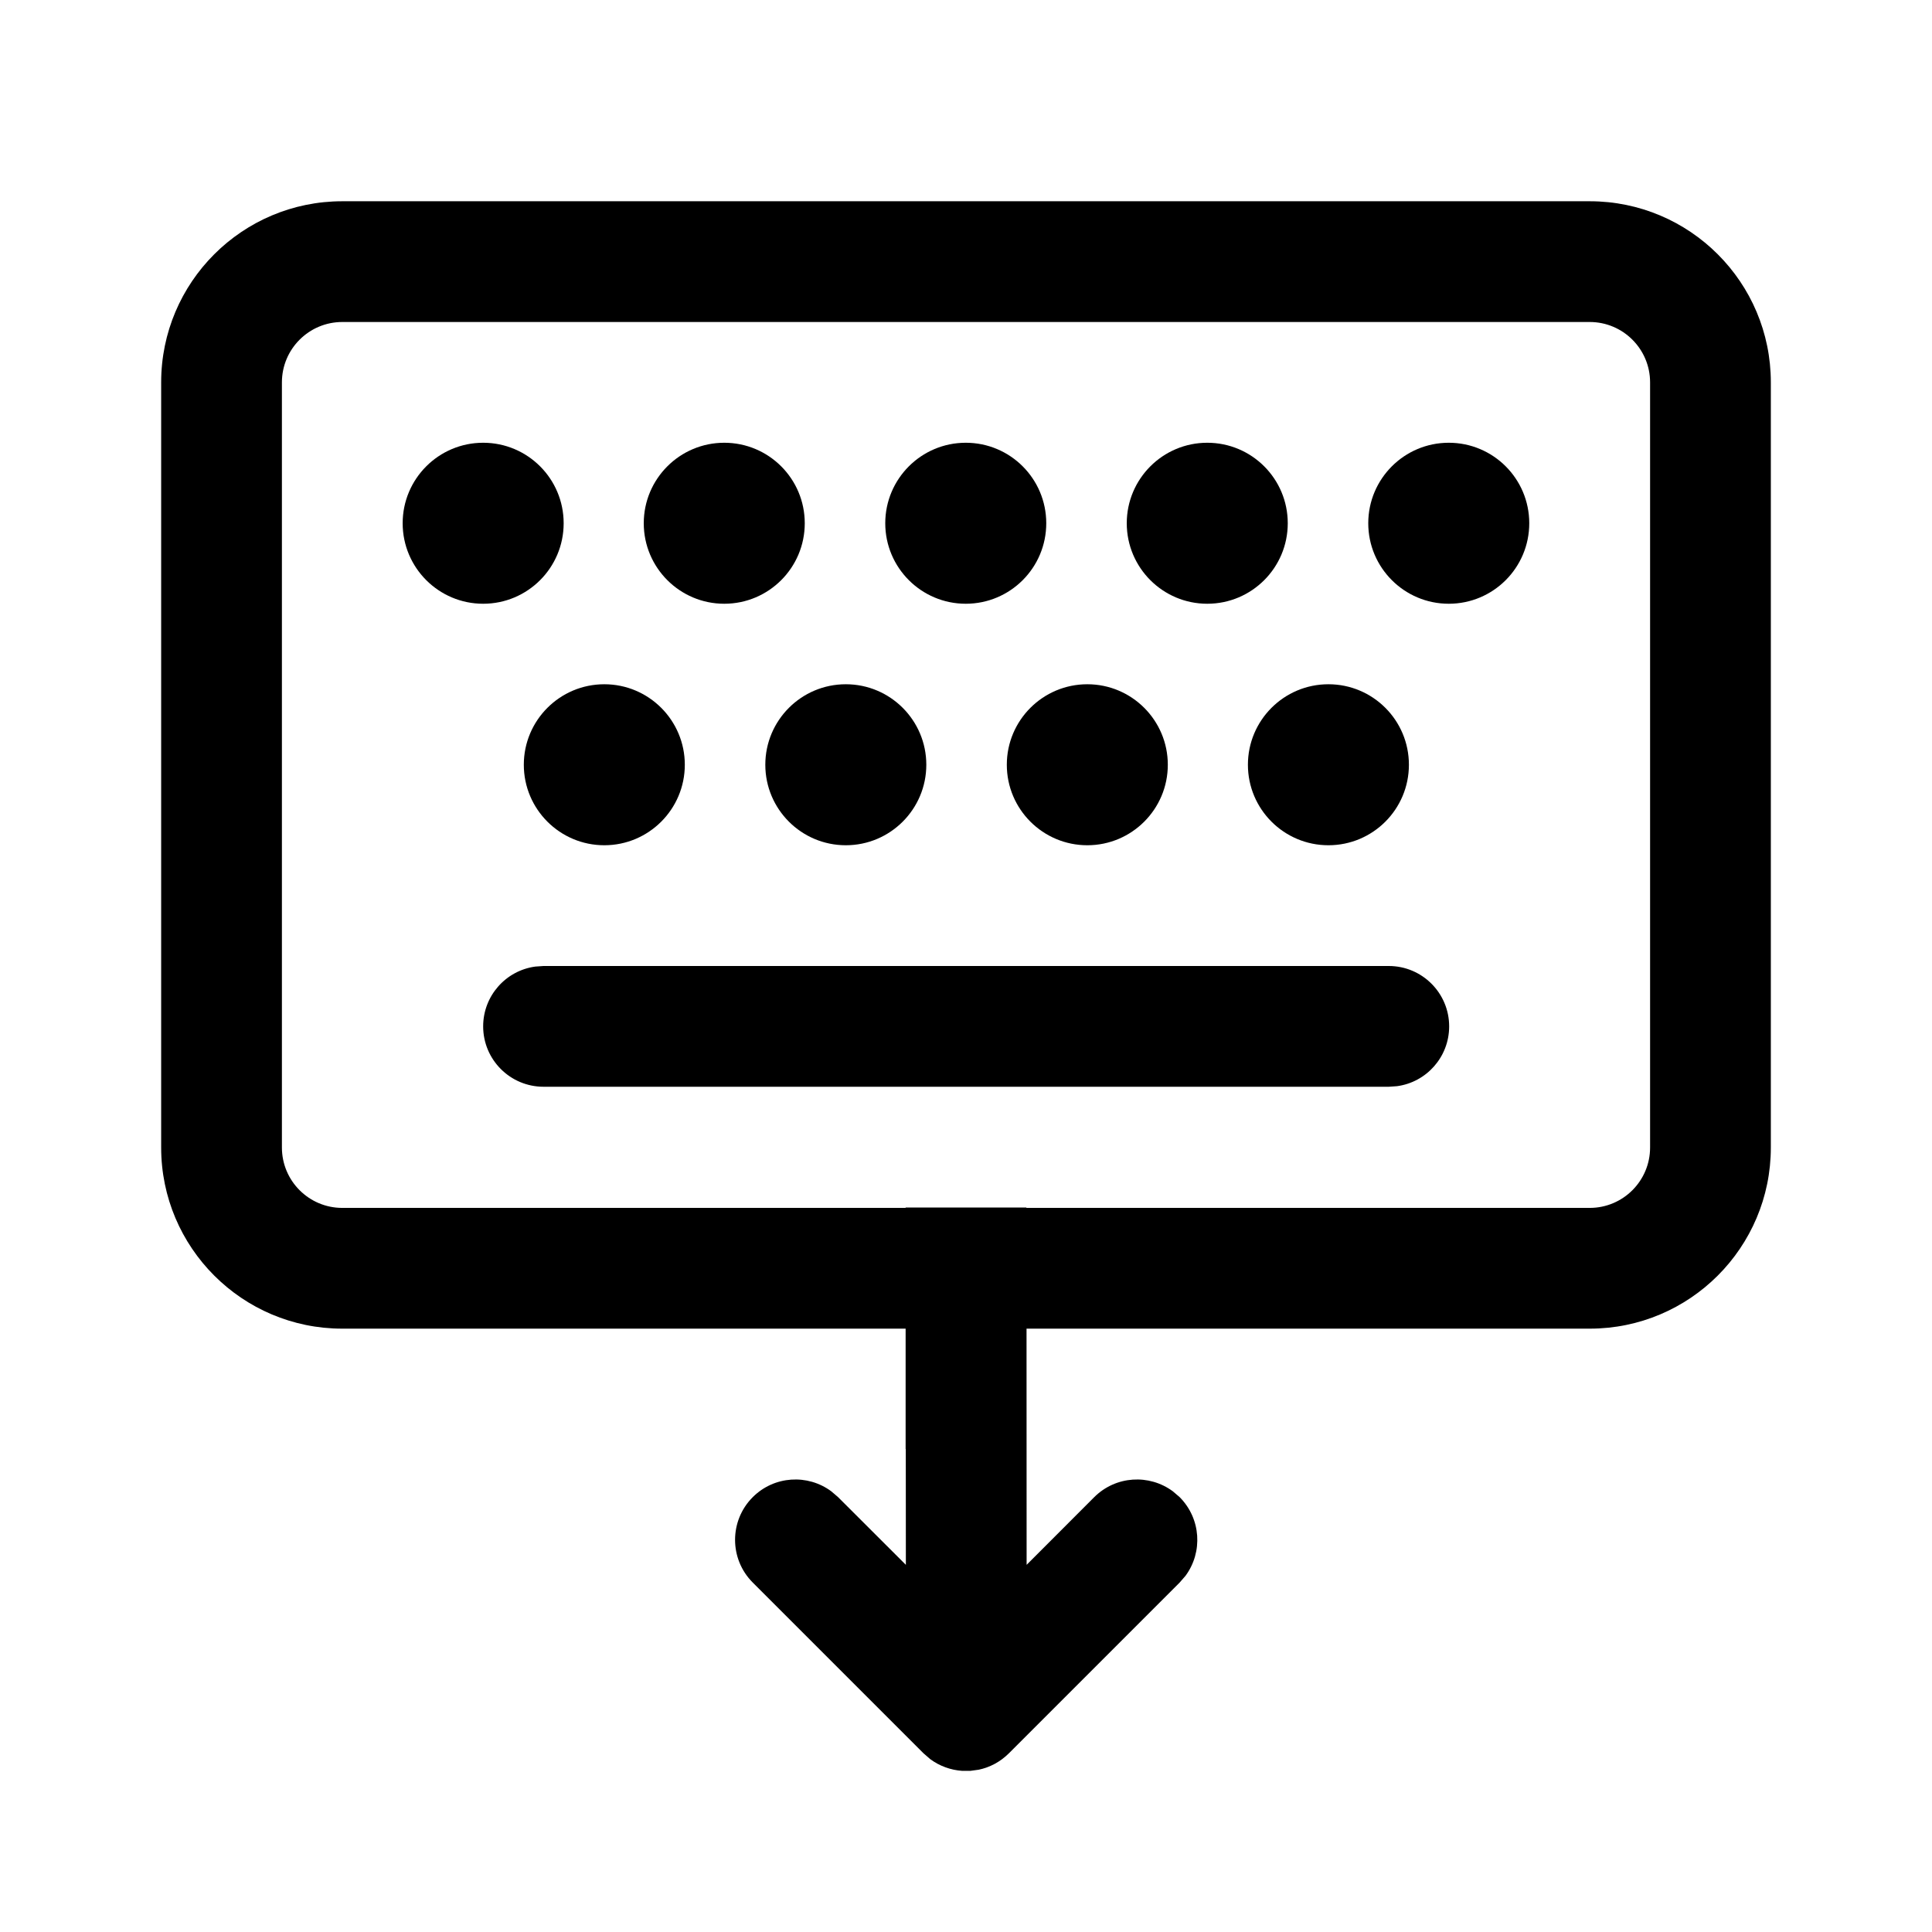 <svg  viewBox="0 0 24 24" fill="none" xmlns="http://www.w3.org/2000/svg">
<path d="M17.252 12H6.752L6.651 12.007C6.284 12.056 6.002 12.37 6.002 12.75C6.002 13.164 6.338 13.5 6.752 13.5H17.252L17.354 13.493C17.72 13.444 18.002 13.13 18.002 12.75C18.002 12.336 17.666 12 17.252 12ZM17.502 9.5C17.502 8.948 17.055 8.5 16.502 8.5C15.95 8.5 15.502 8.948 15.502 9.5C15.502 10.052 15.95 10.5 16.502 10.5C17.055 10.5 17.502 10.052 17.502 9.5ZM11.507 9.5C11.507 8.948 11.059 8.5 10.507 8.5C9.955 8.5 9.507 8.948 9.507 9.5C9.507 10.052 9.955 10.5 10.507 10.5C11.059 10.5 11.507 10.052 11.507 9.5ZM8.507 9.5C8.507 8.948 8.059 8.5 7.507 8.5C6.955 8.5 6.507 8.948 6.507 9.5C6.507 10.052 6.955 10.5 7.507 10.5C8.059 10.5 8.507 10.052 8.507 9.5ZM14.507 9.5C14.507 8.948 14.059 8.5 13.507 8.5C12.955 8.5 12.507 8.948 12.507 9.5C12.507 10.052 12.955 10.5 13.507 10.5C14.059 10.5 14.507 10.052 14.507 9.5ZM7.002 6.5C7.002 5.948 6.555 5.5 6.002 5.5C5.45 5.5 5.002 5.948 5.002 6.5C5.002 7.052 5.45 7.5 6.002 7.5C6.555 7.5 7.002 7.052 7.002 6.5ZM9.997 6.5C9.997 5.948 9.55 5.5 8.997 5.5C8.445 5.5 7.997 5.948 7.997 6.5C7.997 7.052 8.445 7.5 8.997 7.5C9.55 7.5 9.997 7.052 9.997 6.5ZM12.997 6.5C12.997 5.948 12.55 5.5 11.997 5.5C11.445 5.5 10.997 5.948 10.997 6.5C10.997 7.052 11.445 7.5 11.997 7.5C12.55 7.5 12.997 7.052 12.997 6.5ZM15.997 6.5C15.997 5.948 15.55 5.5 14.997 5.5C14.445 5.5 13.997 5.948 13.997 6.5C13.997 7.052 14.445 7.5 14.997 7.5C15.55 7.5 15.997 7.052 15.997 6.5ZM18.997 6.5C18.997 5.948 18.55 5.5 17.997 5.5C17.445 5.5 16.997 5.948 16.997 6.5C16.997 7.052 17.445 7.5 17.997 7.5C18.55 7.5 18.997 7.052 18.997 6.5ZM21.998 4.75C21.998 3.507 20.99 2.5 19.748 2.5H4.252C3.01 2.5 2.002 3.507 2.002 4.75V14.255C2.002 15.497 3.01 16.505 4.252 16.505H11.25V18H11.252L11.253 19.439L10.411 18.598L10.327 18.526C10.034 18.308 9.617 18.332 9.351 18.598C9.058 18.891 9.058 19.366 9.351 19.659L11.472 21.78L11.556 21.853C11.674 21.94 11.811 21.988 11.95 21.998H12.055L12.158 21.984C12.296 21.955 12.426 21.887 12.533 21.78L14.654 19.659L14.727 19.575C14.944 19.281 14.92 18.865 14.654 18.598L14.57 18.526C14.276 18.308 13.86 18.332 13.593 18.598L12.753 19.439L12.752 16.505H19.748C20.99 16.505 21.998 15.497 21.998 14.255V4.75ZM12.75 15.005V15H11.25V15.005H4.252C3.838 15.005 3.502 14.669 3.502 14.255V4.75C3.502 4.336 3.838 4 4.252 4H19.748C20.162 4 20.498 4.336 20.498 4.75V14.255C20.498 14.669 20.162 15.005 19.748 15.005H12.75Z" fill="currentColor"/>
</svg>
